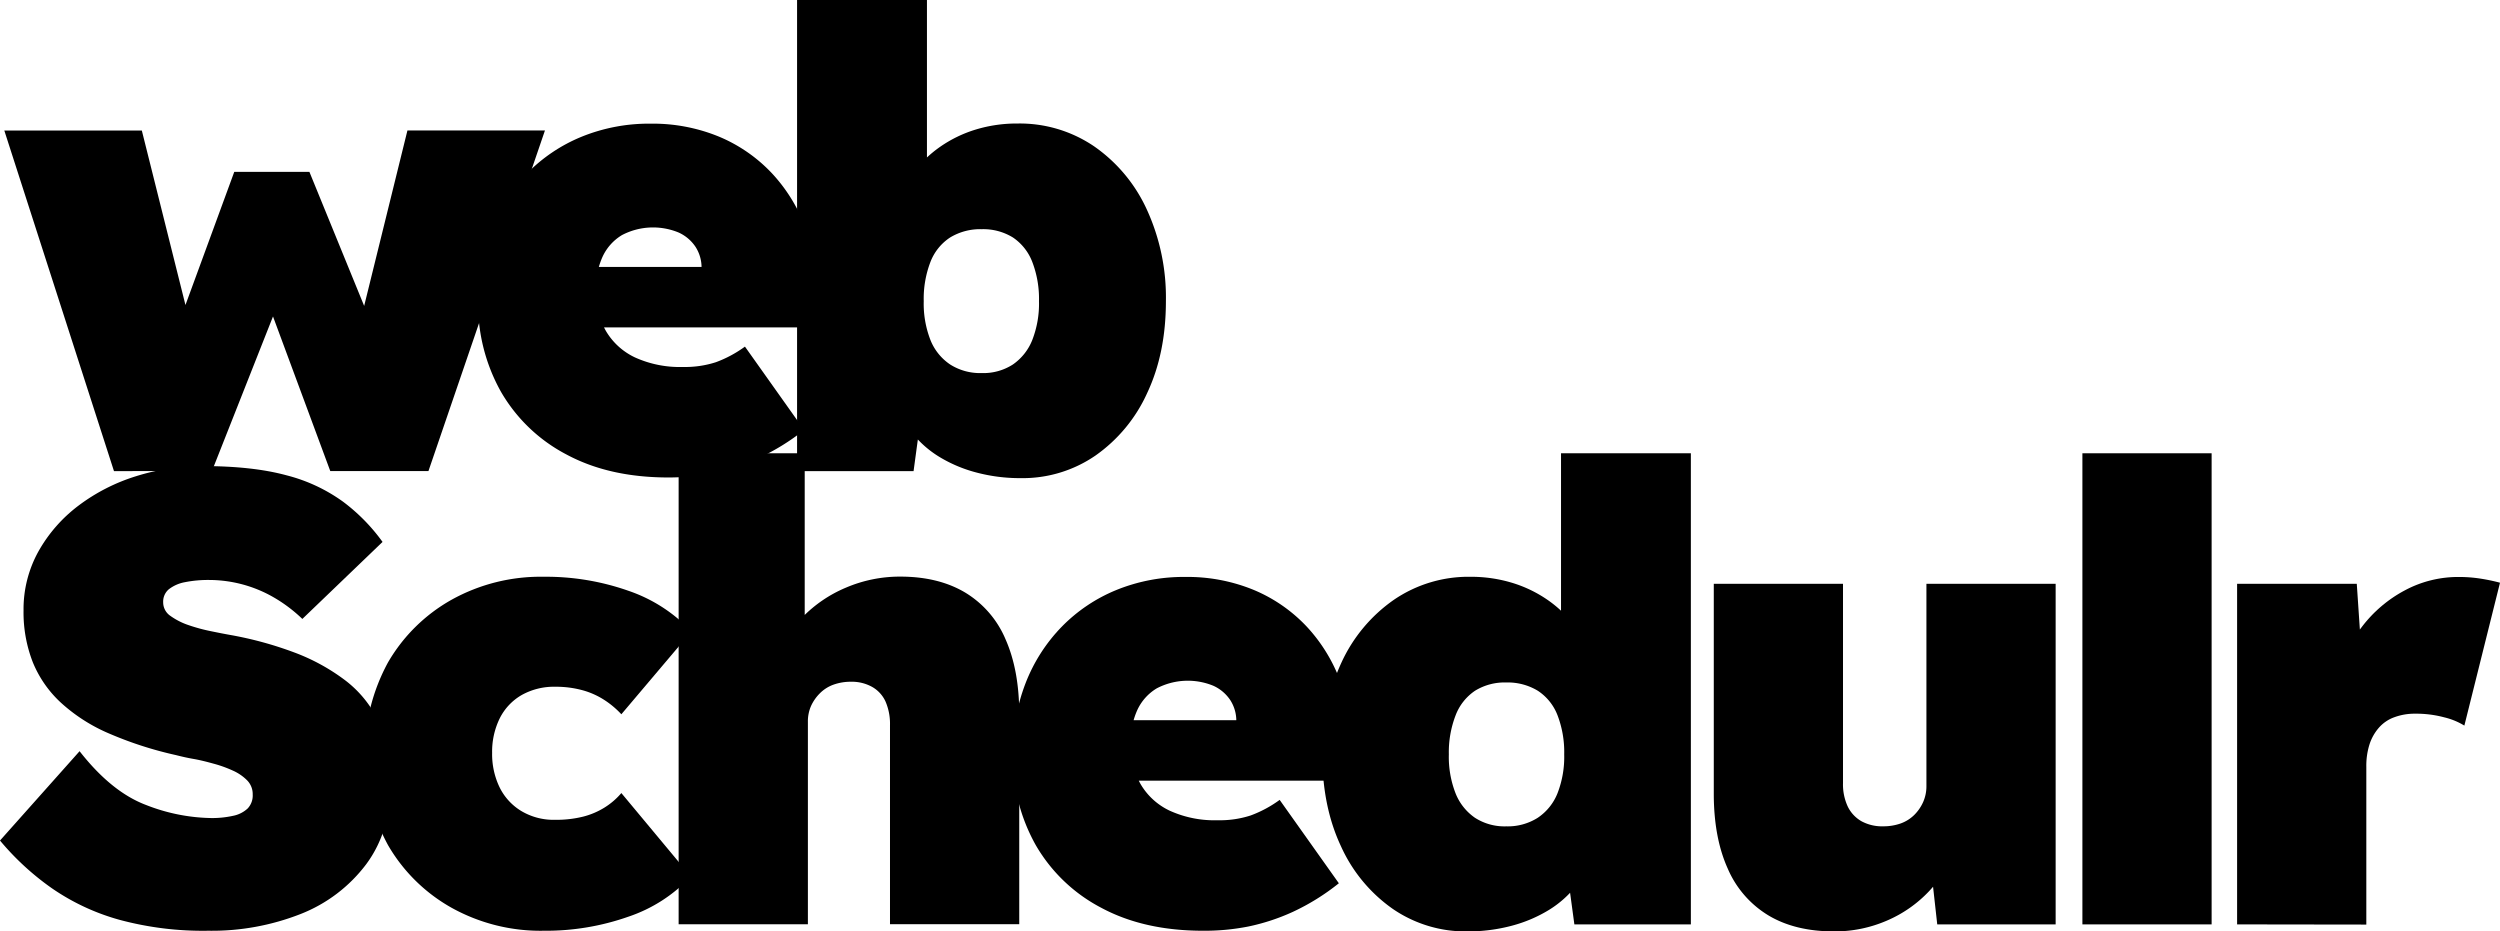 <svg id="Layer_1" data-name="Layer 1" xmlns="http://www.w3.org/2000/svg" viewBox="0 0 683.91 254.79"><title>logo_black</title><path d="M171.83,501.38l-30-93.17h37.62L192.9,462l-3.48-.7,15.32-41.79h20.55l17.07,41.79-3.48.53,13.23-53.64h37.62l-31.87,93.17H231l-16-43.19h.69l-17.06,43.19Z" transform="translate(-140.65 -372.5)"/><path d="M323.52,503.12q-16.2,0-27.87-6.27a44.43,44.43,0,0,1-17.94-17.15,49.18,49.18,0,0,1-6.27-25,52.4,52.4,0,0,1,3.49-19.34A45.79,45.79,0,0,1,284.77,420a44.34,44.34,0,0,1,15-10.1,48.94,48.94,0,0,1,18.9-3.57,47.61,47.61,0,0,1,18.72,3.57A42.17,42.17,0,0,1,351.91,420a44.7,44.7,0,0,1,9.31,15.41,51.27,51.27,0,0,1,2.88,19.34l-.18,7.31H291l-4-16.54h48.94L332.57,449v-3.14a10.42,10.42,0,0,0-1.65-5.83,11,11,0,0,0-4.62-3.92,18.33,18.33,0,0,0-15.5.7,13.53,13.53,0,0,0-5.31,5.92,21.25,21.25,0,0,0-1.83,9.23,21.63,21.63,0,0,0,2.7,11,18.24,18.24,0,0,0,8,7.32,29.69,29.69,0,0,0,13.15,2.61,27.34,27.34,0,0,0,9-1.31,32.49,32.49,0,0,0,7.93-4.26l16.19,22.81A61.76,61.76,0,0,1,348,497.9a57.46,57.46,0,0,1-12.19,4A61.84,61.84,0,0,1,323.52,503.12Z" transform="translate(-140.65 -372.5)"/><path d="M419.83,503.3a46.32,46.32,0,0,1-12.19-1.57,38,38,0,0,1-10.19-4.35,28.19,28.19,0,0,1-7.4-6.62,19.48,19.48,0,0,1-3.84-8.36l7.14-1.57-2.78,20.55H358.7V372.5h35.53V431l-7.84-2.44a23,23,0,0,1,4.09-8.79,32,32,0,0,1,7.4-7.14,34.76,34.76,0,0,1,9.76-4.71A38.46,38.46,0,0,1,419,406.29a36.19,36.19,0,0,1,21,6.27,42.53,42.53,0,0,1,14.37,17.24,57.74,57.74,0,0,1,5.23,25.08q0,14.28-5.14,25.17a42,42,0,0,1-14.11,17.06A35.13,35.13,0,0,1,419.83,503.3ZM409.2,474.56a14.91,14.91,0,0,0,8.54-2.35,14.71,14.71,0,0,0,5.31-6.71,27.39,27.39,0,0,0,1.83-10.62,28.08,28.08,0,0,0-1.83-10.71,14.16,14.16,0,0,0-5.31-6.71,15.44,15.44,0,0,0-8.54-2.26,15.84,15.84,0,0,0-8.62,2.26,14,14,0,0,0-5.4,6.71,28.08,28.08,0,0,0-1.83,10.71,27.39,27.39,0,0,0,1.83,10.62,14.5,14.5,0,0,0,5.4,6.71A15.29,15.29,0,0,0,409.2,474.56Z" transform="translate(-140.65 -372.5)"/><path d="M197.6,627.12a87.68,87.68,0,0,1-24.29-3,61.27,61.27,0,0,1-18.46-8.62,73.26,73.26,0,0,1-14.2-13.06L162.42,578q8.72,11.15,18.2,14.72a50.84,50.84,0,0,0,17.85,3.57,26.47,26.47,0,0,0,5.92-.61,8.16,8.16,0,0,0,4-2,5.15,5.15,0,0,0,1.39-3.83,5.36,5.36,0,0,0-1.48-3.83,12.79,12.79,0,0,0-3.92-2.7,33.42,33.42,0,0,0-5.31-1.91c-1.91-.53-3.77-1-5.57-1.31s-3.4-.7-4.79-1.05a101.61,101.61,0,0,1-18.29-5.92,46.56,46.56,0,0,1-13.06-8.36,30.93,30.93,0,0,1-7.75-11.14,37.54,37.54,0,0,1-2.52-14.11,32.61,32.61,0,0,1,4.09-16.2,40.51,40.51,0,0,1,11-12.54,51.46,51.46,0,0,1,15.67-8A60.16,60.16,0,0,1,196,500q13.75,0,23,2.52a45.61,45.61,0,0,1,15.5,7.23,50.82,50.82,0,0,1,10.8,11l-21.94,21.07a40.44,40.44,0,0,0-8-6A35.45,35.45,0,0,0,198,531.16a32.69,32.69,0,0,0-6.79.61,10.19,10.19,0,0,0-4.36,1.92,4.41,4.41,0,0,0-1.56,3.57,4.45,4.45,0,0,0,2,3.74,18.59,18.59,0,0,0,5,2.53,47.16,47.16,0,0,0,6.1,1.65q3,.62,5.13,1a99.44,99.44,0,0,1,17.59,4.79,54.94,54.94,0,0,1,14,7.66,30.75,30.75,0,0,1,9.23,11.49,38.09,38.09,0,0,1,3.23,16.29q0,13.41-6.71,22.47a41.29,41.29,0,0,1-18,13.67A66.41,66.41,0,0,1,197.6,627.12Z" transform="translate(-140.65 -372.5)"/><path d="M289.38,627.12a50.11,50.11,0,0,1-25.16-6.27A46.12,46.12,0,0,1,246.8,603.7a52.3,52.3,0,0,1,0-50,46.19,46.19,0,0,1,17.42-17.15,50.11,50.11,0,0,1,25.16-6.27,67.88,67.88,0,0,1,23.16,3.83,42,42,0,0,1,17.25,11.15l-19.16,22.64a24.5,24.5,0,0,0-4.53-3.83,21.37,21.37,0,0,0-5.92-2.7,27.6,27.6,0,0,0-7.66-1,18.07,18.07,0,0,0-9.15,2.26,15.18,15.18,0,0,0-6,6.36,20.63,20.63,0,0,0-2.09,9.49,20.86,20.86,0,0,0,2,9.32,15.61,15.61,0,0,0,5.92,6.53,17.24,17.24,0,0,0,9.32,2.44,30.3,30.3,0,0,0,7.66-.87,20.79,20.79,0,0,0,5.92-2.53,19.69,19.69,0,0,0,4.53-3.92l19,22.82a41.25,41.25,0,0,1-17.07,11A67.88,67.88,0,0,1,289.38,627.12Z" transform="translate(-140.65 -372.5)"/><path d="M326.3,625.38V496.5h34.49V551l-7.49,2.09a27.82,27.82,0,0,1,6.88-11.75,36,36,0,0,1,11.93-8.1,37.5,37.5,0,0,1,14.8-3q10.45,0,17.76,4.35a27.31,27.31,0,0,1,11.06,12.8q3.75,8.46,3.75,20.47v57.47H384.12V570.87a15.31,15.31,0,0,0-1.22-6.45,8.76,8.76,0,0,0-3.65-4A11.41,11.41,0,0,0,373.5,559a14.11,14.11,0,0,0-4.79.78,10,10,0,0,0-3.74,2.35,11.87,11.87,0,0,0-2.44,3.48,10.44,10.44,0,0,0-.87,4.36v55.38H326.3Z" transform="translate(-140.65 -372.5)"/><path d="M469.81,627.12q-16.2,0-27.87-6.27A44.43,44.43,0,0,1,424,603.7a49.18,49.18,0,0,1-6.27-25,52.31,52.31,0,0,1,3.49-19.33A45.74,45.74,0,0,1,431.06,544a44.28,44.28,0,0,1,15-10.1,48.86,48.86,0,0,1,18.89-3.57,47.61,47.61,0,0,1,18.72,3.57A42.17,42.17,0,0,1,498.2,544a44.65,44.65,0,0,1,9.31,15.42,51.18,51.18,0,0,1,2.88,19.33l-.18,7.31h-73l-4-16.54h48.93L478.86,573v-3.14a10.42,10.42,0,0,0-1.65-5.83,11,11,0,0,0-4.61-3.92,18.35,18.35,0,0,0-15.51.7,13.53,13.53,0,0,0-5.31,5.92,21.25,21.25,0,0,0-1.83,9.23,21.63,21.63,0,0,0,2.7,11,18.22,18.22,0,0,0,8,7.32,29.64,29.64,0,0,0,13.14,2.61,27.3,27.3,0,0,0,9-1.31,32.49,32.49,0,0,0,7.93-4.26l16.19,22.81a61.76,61.76,0,0,1-12.62,7.84,57.28,57.28,0,0,1-12.19,4A61.84,61.84,0,0,1,469.81,627.12Z" transform="translate(-140.65 -372.5)"/><path d="M542.08,627.3a35.13,35.13,0,0,1-20.46-6.19,42,42,0,0,1-14.11-17.06q-5.13-10.89-5.13-25.17a57.74,57.74,0,0,1,5.22-25.08A42.53,42.53,0,0,1,522,536.56a36.2,36.2,0,0,1,21-6.27,38.6,38.6,0,0,1,11.32,1.65,34.83,34.83,0,0,1,9.75,4.71,32,32,0,0,1,7.4,7.14,22.9,22.9,0,0,1,4.09,8.79L567.69,555V496.5h35.52V625.38H571.34l-2.78-20.55,7.14,1.57a19.7,19.7,0,0,1-3.83,8.36,28.4,28.4,0,0,1-7.41,6.62,38.07,38.07,0,0,1-10.18,4.35A46.45,46.45,0,0,1,542.08,627.3Zm10.63-28.74a15.32,15.32,0,0,0,8.62-2.35,14.5,14.5,0,0,0,5.4-6.71,27.39,27.39,0,0,0,1.83-10.62,28.08,28.08,0,0,0-1.83-10.71,14,14,0,0,0-5.4-6.71,15.86,15.86,0,0,0-8.62-2.26,15.44,15.44,0,0,0-8.54,2.26,14.16,14.16,0,0,0-5.31,6.71A28.08,28.08,0,0,0,537,578.88a27.39,27.39,0,0,0,1.83,10.62,14.71,14.71,0,0,0,5.31,6.71A14.91,14.91,0,0,0,552.71,598.56Z" transform="translate(-140.65 -372.5)"/><path d="M642.4,627.3q-10.64,0-17.94-4.36a27.66,27.66,0,0,1-11.15-12.8q-3.82-8.45-3.83-20.46V532.21h35.35v54.51a14.32,14.32,0,0,0,1.31,6.44,9.31,9.31,0,0,0,3.74,4,11.77,11.77,0,0,0,5.93,1.39,14.16,14.16,0,0,0,4.79-.78,10.21,10.21,0,0,0,3.74-2.35,11.69,11.69,0,0,0,2.44-3.57,10.62,10.62,0,0,0,.87-4.27V532.21H703v93.17H670.61l-2.09-18.81,6.62-2.09a28.72,28.72,0,0,1-6.71,11.76,34.53,34.53,0,0,1-11.58,8.1A35.86,35.86,0,0,1,642.4,627.3Z" transform="translate(-140.65 -372.5)"/><path d="M710.32,625.38V496.5h35.35V625.38Z" transform="translate(-140.65 -372.5)"/><path d="M752.64,625.38V532.21h32.74l2.09,31-7.84-4.88A42.29,42.29,0,0,1,786.77,544a35.92,35.92,0,0,1,11.76-10,30.84,30.84,0,0,1,14.71-3.66,38.29,38.29,0,0,1,5.92.44,50.57,50.57,0,0,1,5.4,1.13L814.81,571a18.88,18.88,0,0,0-5.49-2.26,29.81,29.81,0,0,0-8.09-1,16,16,0,0,0-5.66,1,10.13,10.13,0,0,0-4.18,2.88,13,13,0,0,0-2.53,4.52,19.39,19.39,0,0,0-.87,6.1v43.19Z" transform="translate(-140.65 -372.5)"/></svg>